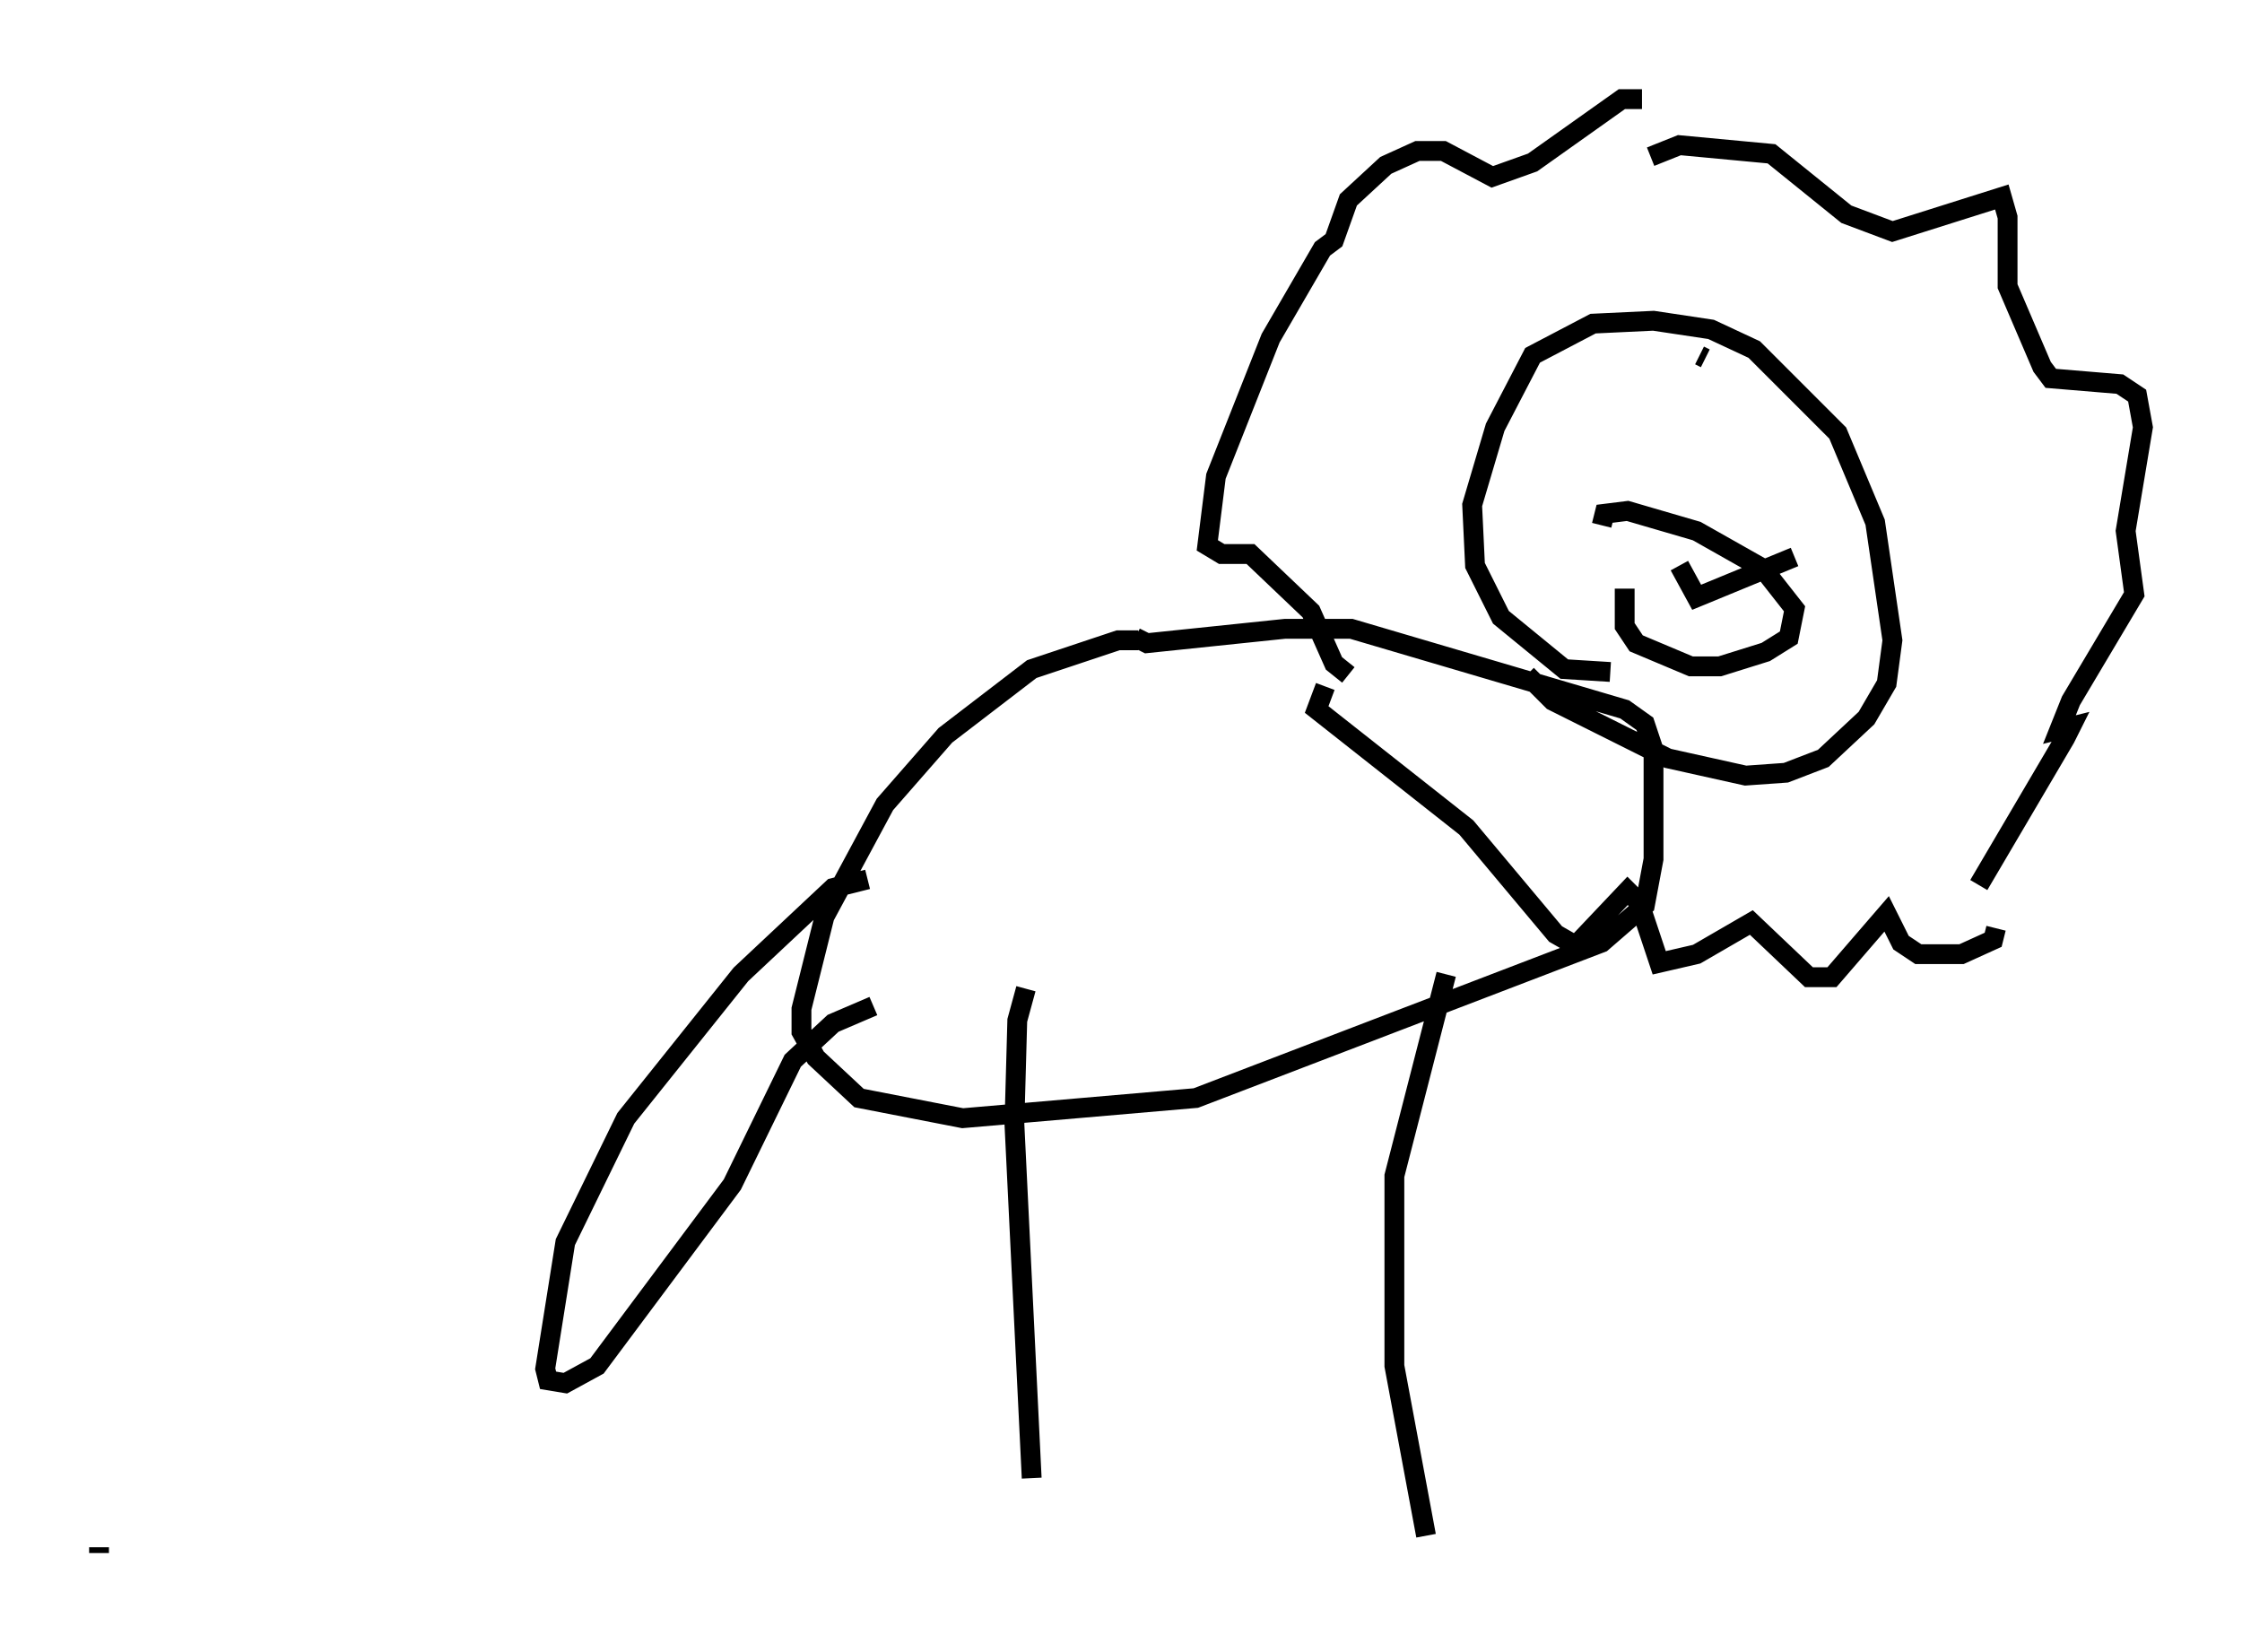 <?xml version="1.0" encoding="utf-8" ?>
<svg baseProfile="full" height="83.352" version="1.1" width="113.128" xmlns="http://www.w3.org/2000/svg" xmlns:ev="http://www.w3.org/2001/xml-events" xmlns:xlink="http://www.w3.org/1999/xlink"><defs /><rect fill="white" height="83.352" width="113.128" x="0" y="0" /><path d="M58.017, 32.743 m-0.581, -0.436 l-1.017, 0.0 -4.358, 1.453 l-4.358, 3.341 -3.05, 3.486 l-3.05, 5.665 -1.162, 4.648 l0.0, 1.162 0.726, 1.307 l2.179, 2.034 5.229, 1.017 l11.765, -1.017 20.48, -7.844 l2.179, -1.888 0.436, -2.324 l0.0, -5.52 -0.436, -1.307 l-1.017, -0.726 -13.799, -4.067 l-3.341, 0.0 -6.972, 0.726 l-0.581, -0.291 m23.966, 1.743 l-2.324, -0.145 -3.196, -2.615 l-1.307, -2.615 -0.145, -3.05 l1.162, -3.922 1.888, -3.631 l3.05, -1.598 3.05, -0.145 l2.905, 0.436 2.179, 1.017 l4.212, 4.212 1.888, 4.503 l0.872, 5.955 -0.291, 2.179 l-1.017, 1.743 -2.179, 2.034 l-1.888, 0.726 -2.034, 0.145 l-3.922, -0.872 -5.81, -2.905 l-1.307, -1.307 m6.246, -26.145 l1.453, -0.581 4.648, 0.436 l3.777, 3.05 2.324, 0.872 l5.52, -1.743 0.291, 1.017 l0.0, 3.486 1.743, 4.067 l0.436, 0.581 3.486, 0.291 l0.872, 0.581 0.291, 1.598 l-0.872, 5.229 0.436, 3.196 l-3.196, 5.374 -0.581, 1.453 l0.581, -0.145 -0.291, 0.581 l-4.358, 7.408 m-16.994, -39.654 l-1.017, 0.0 -4.503, 3.196 l-2.034, 0.726 -2.469, -1.307 l-1.307, 0.0 -1.598, 0.726 l-1.888, 1.743 -0.726, 2.034 l-0.581, 0.436 -2.615, 4.503 l-2.76, 6.972 -0.436, 3.486 l0.726, 0.436 1.453, 0.0 l3.05, 2.905 1.162, 2.615 l0.726, 0.581 m32.681, 12.782 l-0.145, 0.581 -1.598, 0.726 l-2.179, 0.0 -0.872, -0.581 l-0.726, -1.453 -2.76, 3.196 l-1.162, 0.0 -2.905, -2.76 l-2.76, 1.598 -1.888, 0.436 l-1.017, -3.05 -0.581, -0.581 l-2.615, 2.76 -1.017, -0.581 l-4.503, -5.374 -7.553, -5.955 l0.436, -1.162 m-15.106, 15.251 l-0.436, 1.598 -0.145, 5.229 l0.872, 17.866 m20.916, -25.419 l-2.615, 10.168 0.0, 9.587 l1.598, 8.57 m-28.179, -33.117 l-1.743, 0.436 -4.648, 4.358 l-5.81, 7.263 -3.05, 6.246 l-1.017, 6.391 0.145, 0.581 l0.872, 0.145 1.598, -0.872 l6.827, -9.151 3.05, -6.246 l2.034, -1.888 2.034, -0.872 m41.978, -32.681 l-0.291, -0.145 m4.939, 4.793 l0.0, 0.0 m-9.877, 3.777 l0.145, -0.581 1.162, -0.145 l3.486, 1.017 3.341, 1.888 l1.598, 2.034 -0.291, 1.453 l-1.162, 0.726 -2.324, 0.726 l-1.453, 0.0 -2.76, -1.162 l-0.581, -0.872 0.0, -1.888 m2.76, -1.162 l0.872, 1.598 4.939, -2.034 m-85.553, 50.257 l0.0, -0.291 " fill="none" stroke="black" stroke-width="1" /></svg>